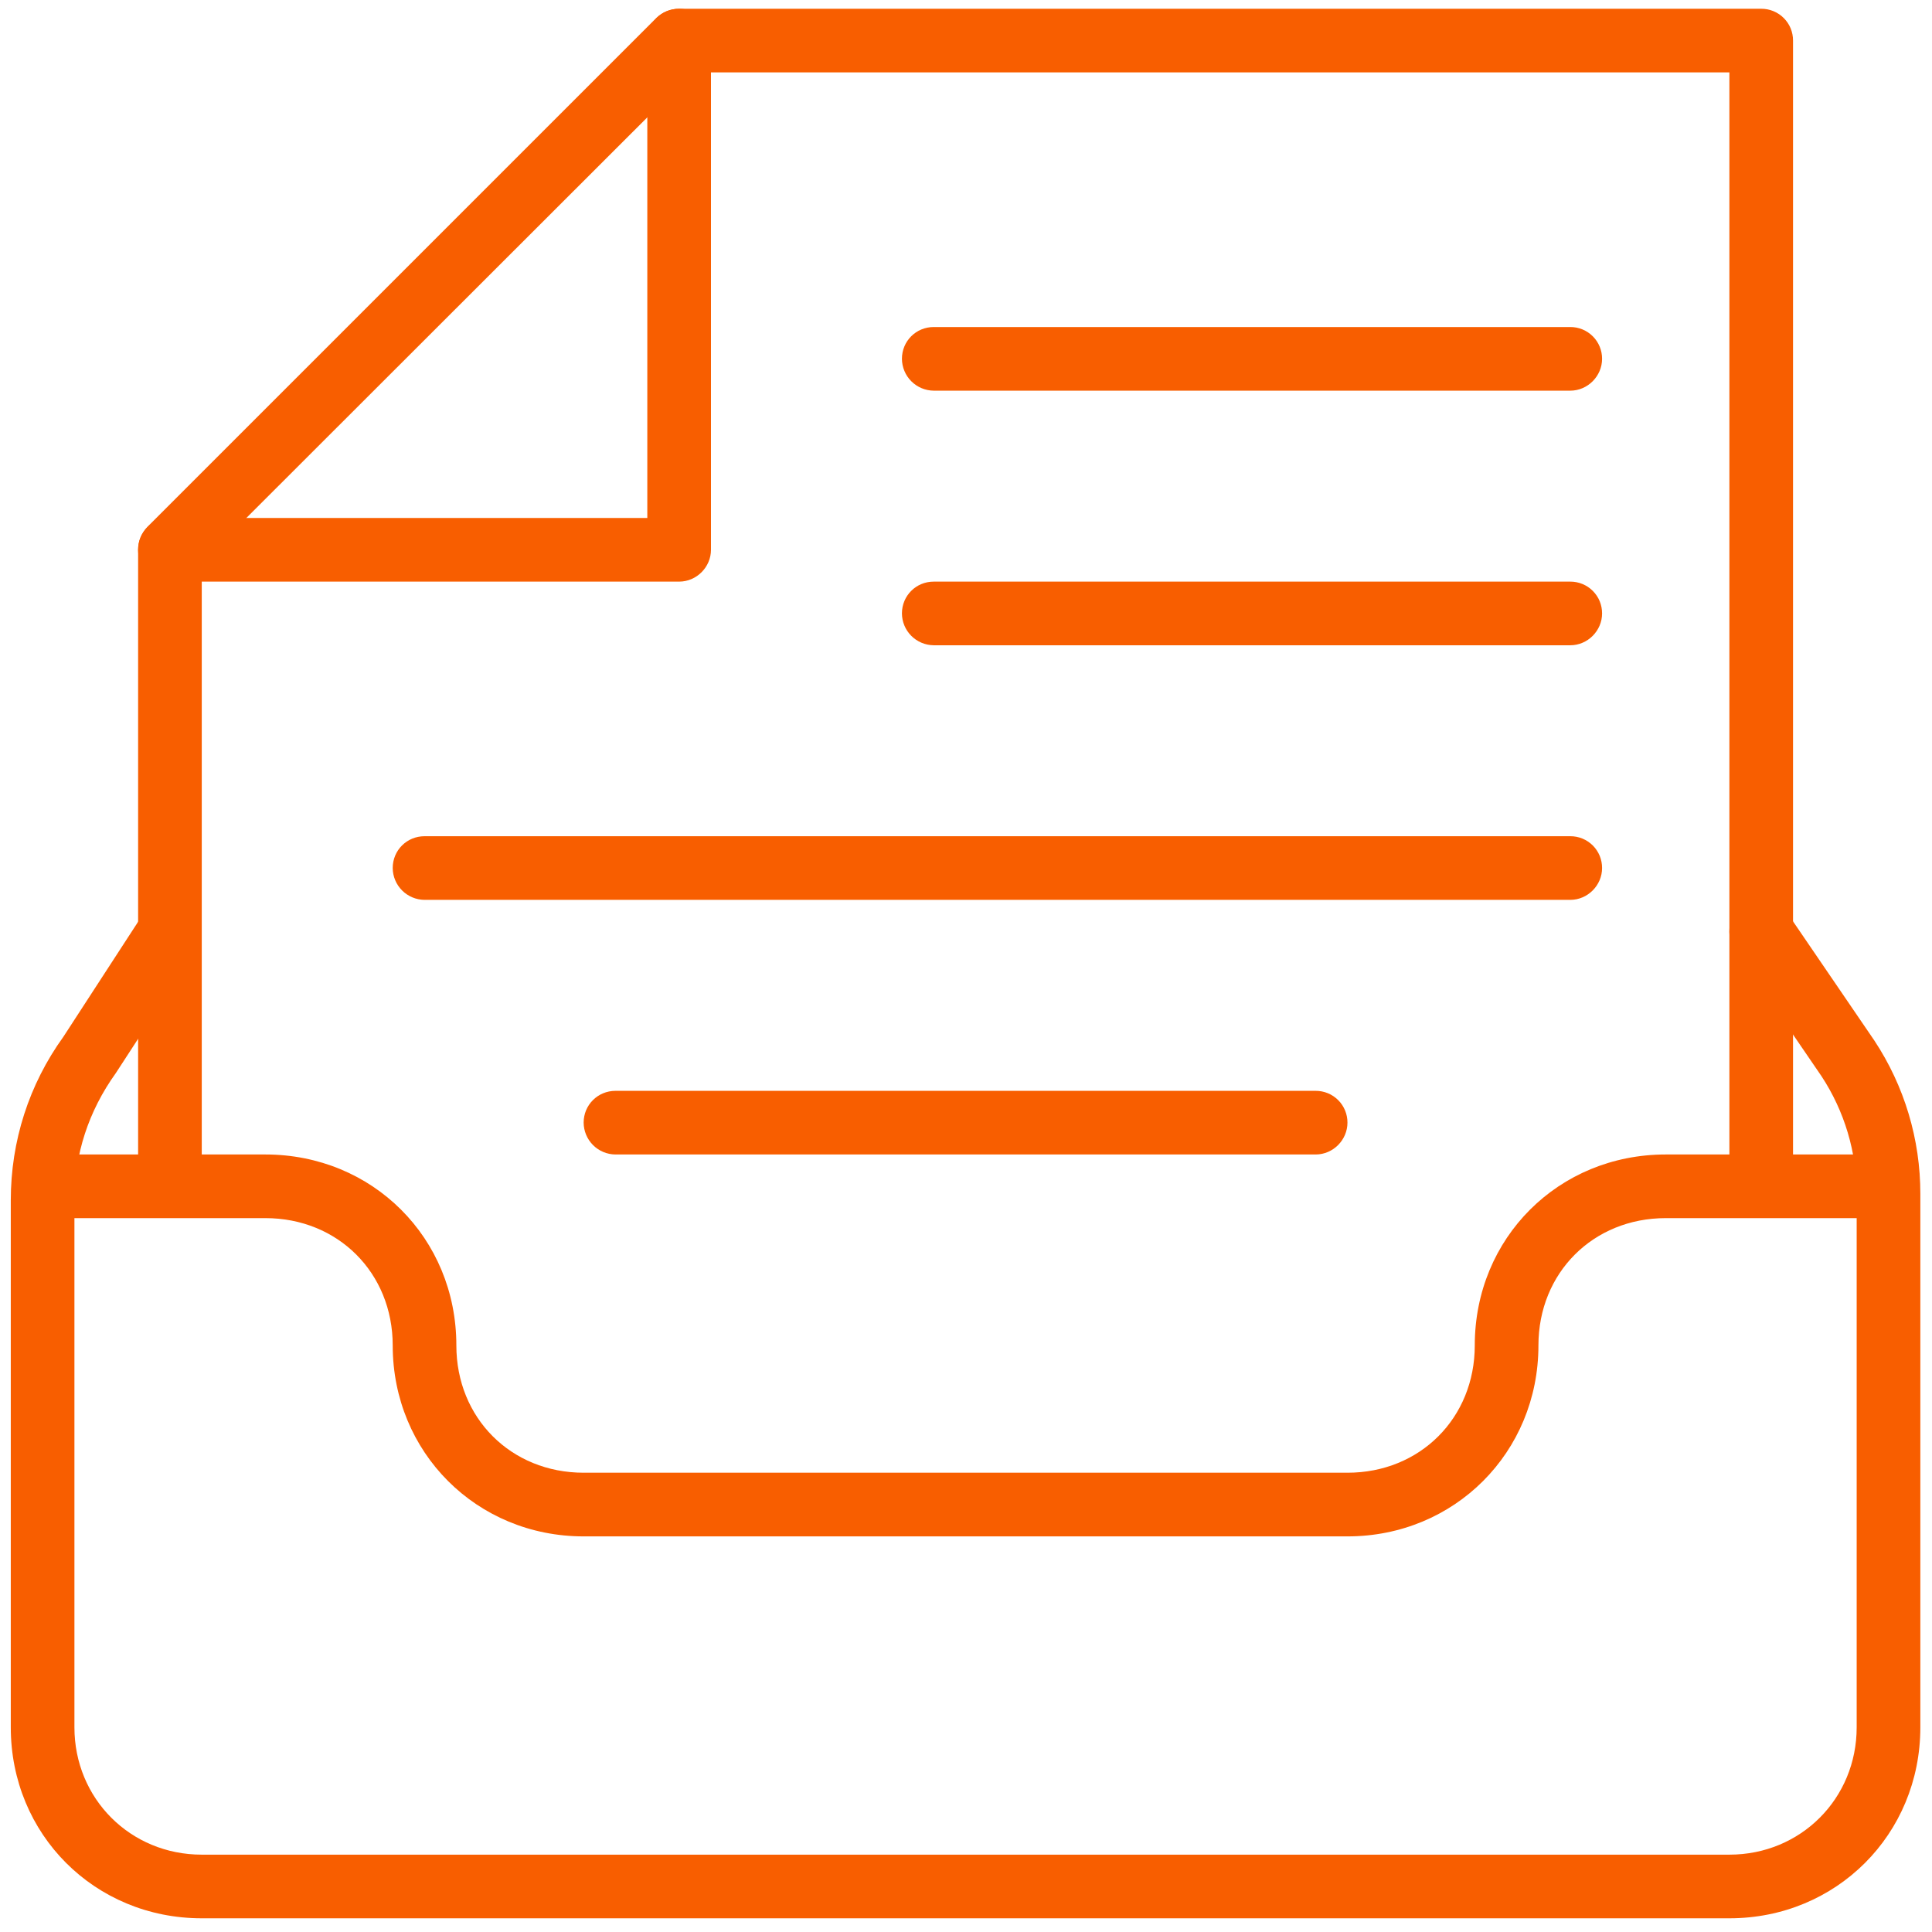 <svg width="86" height="86" viewBox="0 0 86 86" fill="none" xmlns="http://www.w3.org/2000/svg">
<g clip-path="url(#clip0_147_2112)">
<path fill-rule="evenodd" clip-rule="evenodd" d="M78.397 52.806C78.023 52.803 77.664 52.653 77.399 52.388C77.134 52.123 76.984 51.765 76.981 51.39V3.223H30.817L8.981 25.04V51.39C8.981 52.155 8.346 52.806 7.564 52.806C7.19 52.803 6.831 52.653 6.566 52.388C6.301 52.123 6.151 51.765 6.148 51.39V24.473C6.148 24.077 6.295 23.737 6.561 23.453L29.228 0.787C29.499 0.53 29.858 0.388 30.231 0.39H78.397C78.584 0.389 78.769 0.425 78.941 0.496C79.113 0.567 79.27 0.671 79.401 0.803C79.533 0.935 79.638 1.091 79.709 1.264C79.779 1.436 79.815 1.621 79.814 1.807V51.39C79.814 52.155 79.179 52.806 78.397 52.806Z" fill="#F85E00"/>
<path fill-rule="evenodd" clip-rule="evenodd" d="M30.23 25.89H7.563C7.189 25.887 6.83 25.737 6.565 25.472C6.3 25.207 6.15 24.848 6.147 24.473C6.147 23.68 6.778 23.057 7.563 23.057H28.814V1.807C28.814 1.013 29.445 0.39 30.23 0.39C30.417 0.389 30.602 0.425 30.774 0.496C30.946 0.567 31.103 0.671 31.235 0.803C31.366 0.935 31.471 1.091 31.541 1.264C31.612 1.436 31.648 1.621 31.648 1.807V24.473C31.648 25.238 31.012 25.89 30.23 25.89ZM76.981 85.39H8.98C4.211 85.39 0.48 81.65 0.48 76.89V53.43C0.48 50.795 1.29 48.273 2.823 46.148L6.376 40.68C6.584 40.369 6.907 40.152 7.274 40.078C7.641 40.004 8.022 40.078 8.334 40.284C8.991 40.709 9.175 41.587 8.75 42.239L5.158 47.764C3.937 49.464 3.313 51.39 3.313 53.43V76.89C3.313 80.063 5.803 82.557 8.98 82.557H76.981C80.156 82.557 82.647 80.063 82.647 76.89V53.147C82.648 51.284 82.104 49.462 81.081 47.905L77.227 42.267C77.015 41.954 76.935 41.571 77.004 41.2C77.073 40.829 77.286 40.5 77.596 40.284C77.909 40.081 78.288 40.006 78.655 40.074C79.022 40.143 79.349 40.349 79.567 40.652L83.434 46.318C84.773 48.344 85.484 50.72 85.481 53.148V76.89C85.481 81.65 81.746 85.39 76.981 85.39Z" fill="#F85E00"/>
<path fill-rule="evenodd" clip-rule="evenodd" d="M59.981 68.39H25.981C21.212 68.39 17.481 64.65 17.481 59.89C17.481 56.66 15.044 54.223 11.814 54.223H3.314C2.94 54.22 2.581 54.07 2.316 53.805C2.051 53.54 1.901 53.182 1.898 52.807C1.898 52.013 2.529 51.39 3.314 51.39H11.814C16.58 51.39 20.314 55.102 20.314 59.89C20.314 63.12 22.748 65.556 25.981 65.556H59.981C63.211 65.556 65.647 63.12 65.647 59.89C65.647 55.102 69.379 51.39 74.147 51.39H82.647C82.834 51.389 83.018 51.425 83.191 51.496C83.363 51.567 83.519 51.671 83.651 51.803C83.783 51.934 83.887 52.091 83.958 52.263C84.029 52.435 84.065 52.62 84.064 52.806C84.064 53.572 83.429 54.223 82.647 54.223H74.147C70.915 54.223 68.481 56.66 68.481 59.89C68.481 64.65 64.746 68.39 59.981 68.39ZM69.897 17.39H41.564C41.19 17.387 40.831 17.237 40.566 16.972C40.301 16.707 40.151 16.348 40.148 15.973C40.148 15.18 40.779 14.557 41.564 14.557H69.897C70.084 14.556 70.268 14.592 70.441 14.663C70.613 14.734 70.769 14.838 70.901 14.97C71.033 15.101 71.137 15.258 71.208 15.43C71.279 15.602 71.315 15.787 71.314 15.973C71.314 16.738 70.679 17.39 69.897 17.39ZM69.897 28.723H41.564C41.19 28.72 40.831 28.57 40.566 28.305C40.301 28.04 40.151 27.682 40.148 27.307C40.148 26.513 40.779 25.89 41.564 25.89H69.897C70.084 25.889 70.269 25.925 70.441 25.996C70.613 26.067 70.77 26.171 70.901 26.303C71.033 26.435 71.138 26.591 71.209 26.764C71.279 26.936 71.315 27.121 71.314 27.307C71.314 28.072 70.679 28.723 69.897 28.723ZM69.897 40.056H18.897C18.523 40.053 18.164 39.903 17.899 39.638C17.634 39.373 17.484 39.015 17.481 38.64C17.481 37.846 18.113 37.223 18.898 37.223H69.898C70.085 37.222 70.269 37.258 70.442 37.329C70.614 37.4 70.77 37.505 70.902 37.636C71.034 37.768 71.138 37.925 71.209 38.097C71.279 38.269 71.315 38.454 71.314 38.64C71.314 39.405 70.679 40.056 69.897 40.056Z" fill="#F85E00"/>
<path fill-rule="evenodd" clip-rule="evenodd" d="M58.563 51.39H27.398C27.022 51.388 26.663 51.237 26.398 50.972C26.133 50.707 25.983 50.348 25.98 49.973C25.98 49.18 26.613 48.557 27.398 48.557H58.563C58.75 48.556 58.934 48.592 59.107 48.663C59.279 48.734 59.435 48.838 59.567 48.97C59.699 49.101 59.803 49.258 59.874 49.43C59.945 49.602 59.981 49.787 59.98 49.973C59.98 50.738 59.346 51.39 58.563 51.39Z" fill="#F85E00"/>
</g>
<defs>
<clipPath id="clip0_147_2112">
<rect width="85" height="85" fill="white" transform="translate(0.48 0.39)"/>
</clipPath>
</defs>
</svg>
